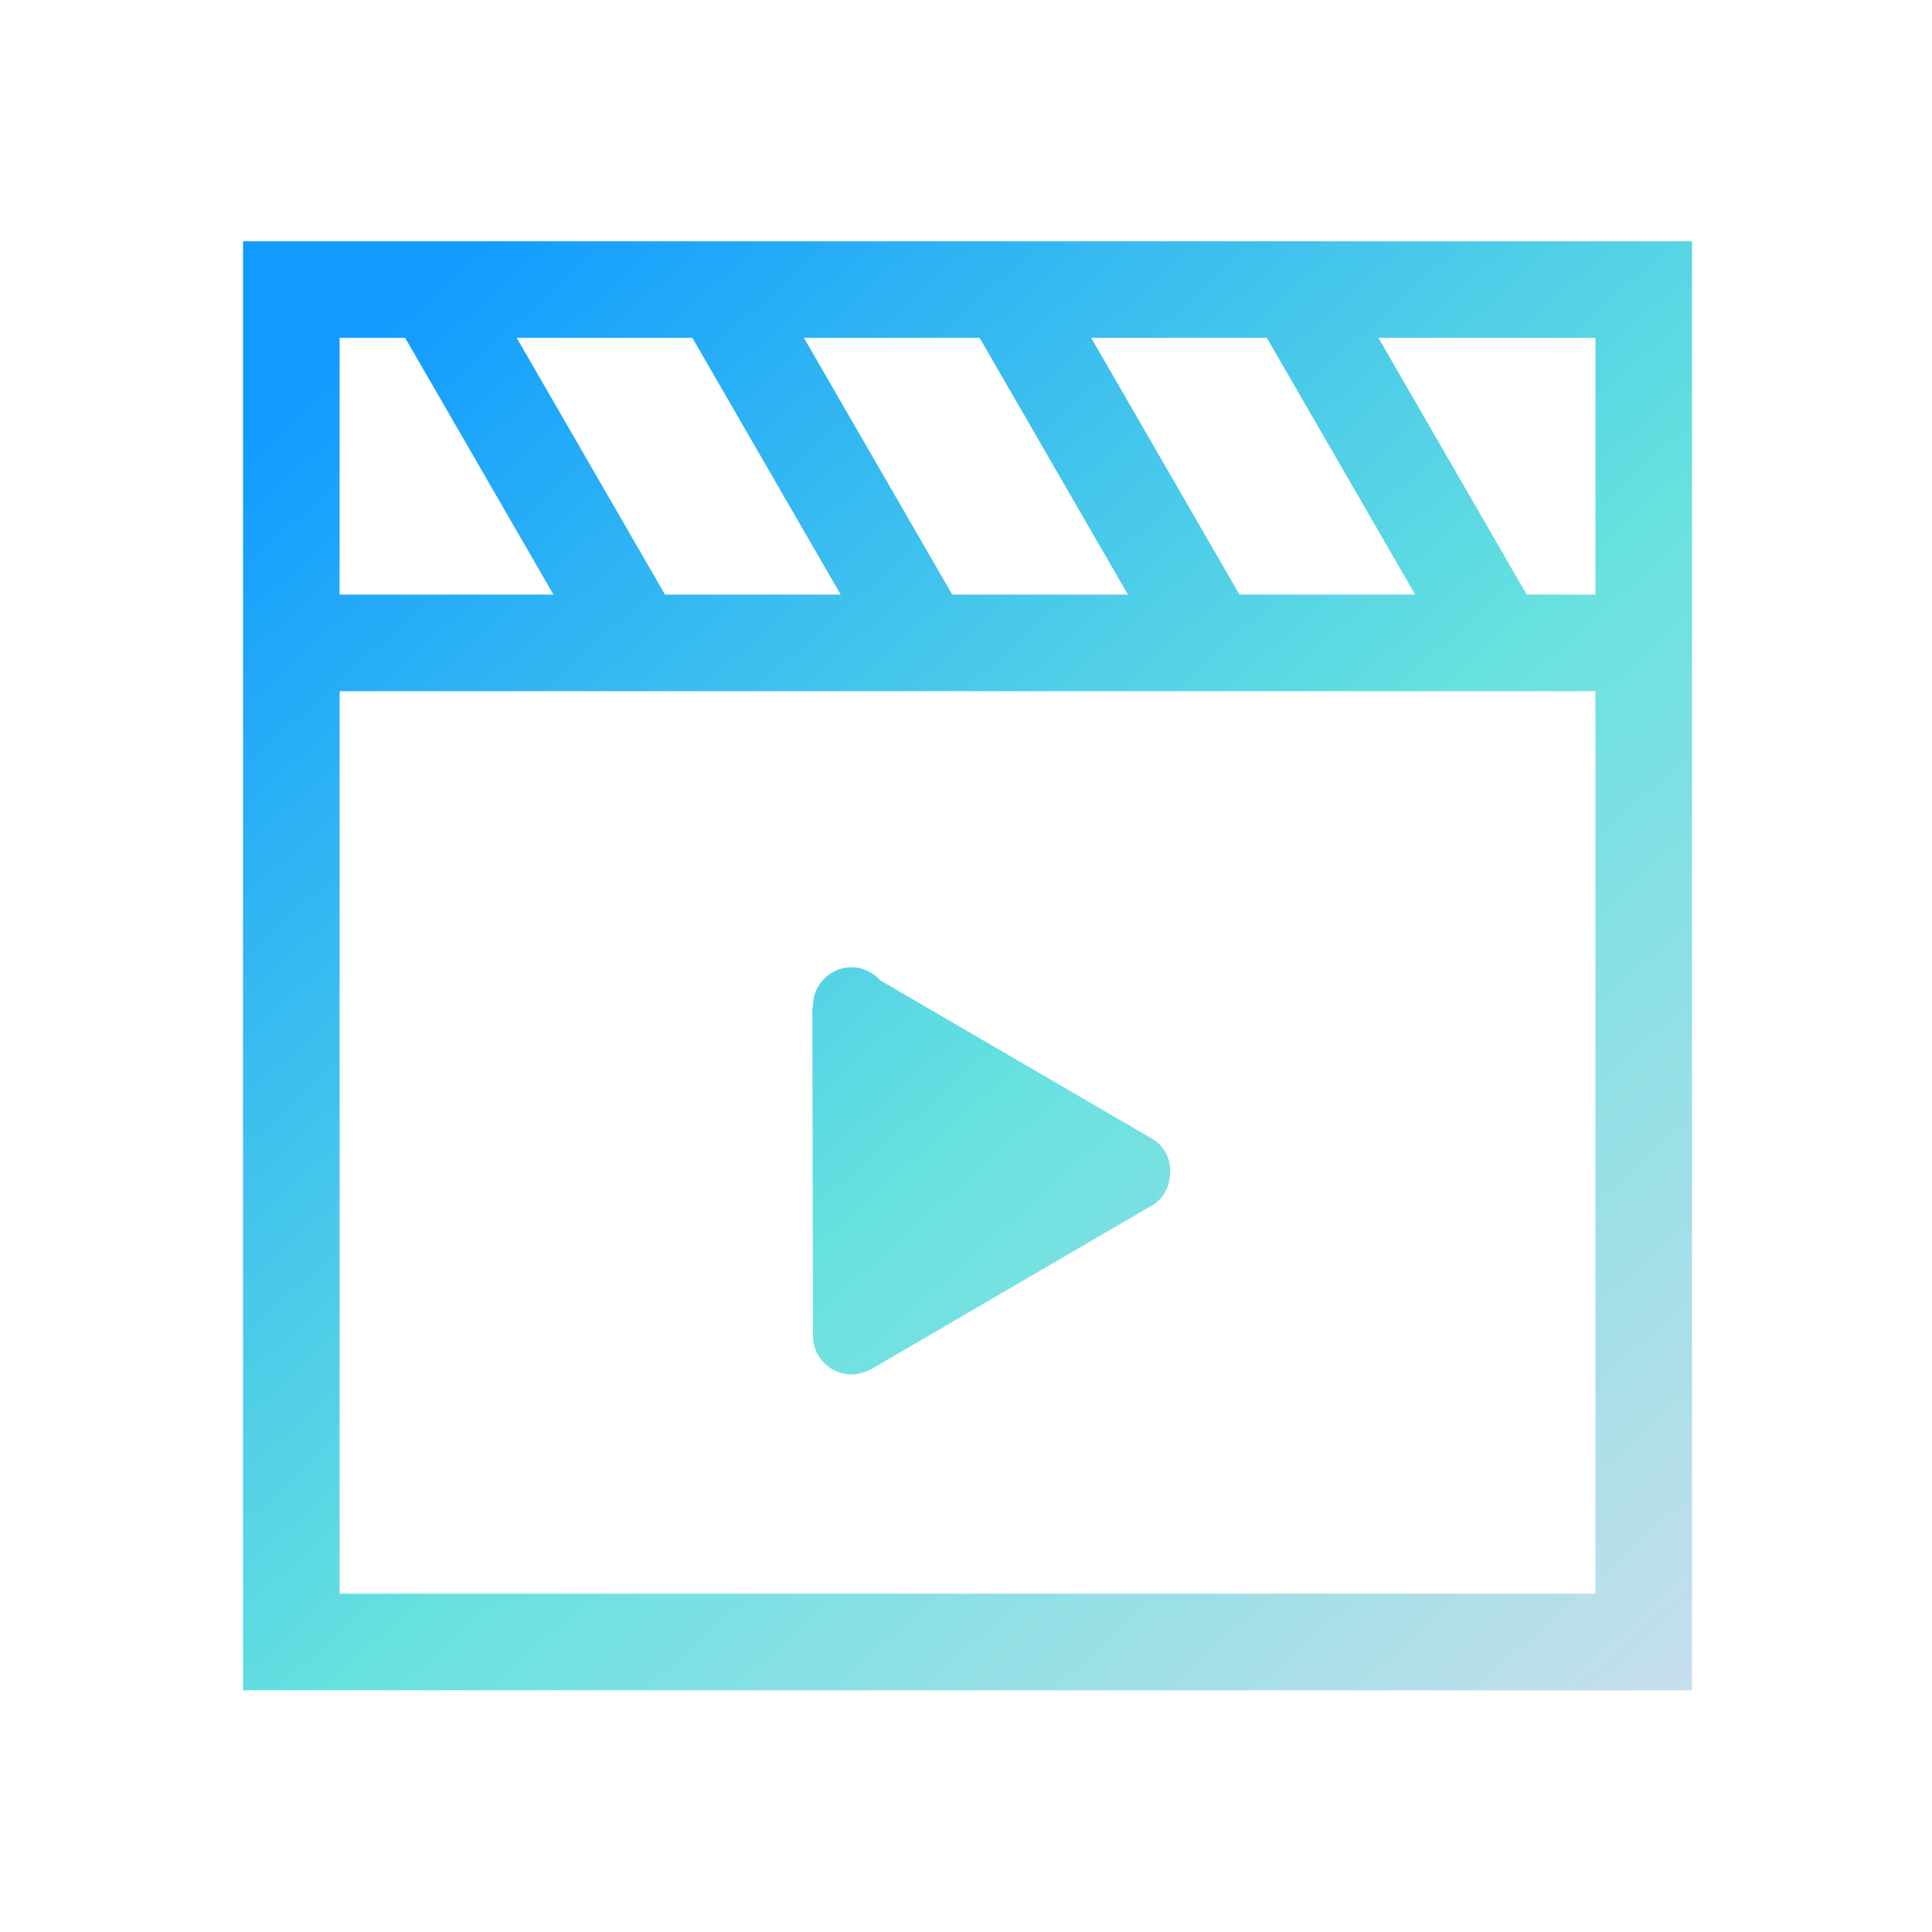 <?xml version="1.0" encoding="UTF-8" standalone="no"?>
<!DOCTYPE svg PUBLIC "-//W3C//DTD SVG 1.1//EN" "http://www.w3.org/Graphics/SVG/1.1/DTD/svg11.dtd">
<svg width="100%" height="100%" viewBox="0 0 80 80" version="1.1" xmlns="http://www.w3.org/2000/svg" xmlns:xlink="http://www.w3.org/1999/xlink" xml:space="preserve" xmlns:serif="http://www.serif.com/" style="fill-rule:evenodd;clip-rule:evenodd;stroke-linejoin:round;stroke-miterlimit:2;">
    <g transform="matrix(1,0,0,1,1030.85,-3699.65)">
        <g>
            <g transform="matrix(0.521,0,0,0.521,-1479.01,3717.16)">
                <rect x="859.943" y="-33.506" width="153.506" height="153.506" style="fill:none;"/>
            </g>
            <g transform="matrix(1,0,0,1,-1528.91,0)">
                <path d="M508.123,3709.64L568.123,3709.64L568.123,3769.64L508.123,3769.64L508.123,3709.64ZM564.123,3728.27L512.123,3728.27L512.123,3765.64L564.123,3765.64L564.123,3728.27ZM545.761,3746.8L534.518,3740.25C534.215,3739.92 533.799,3739.7 533.315,3739.7C532.449,3739.7 531.723,3740.42 531.723,3741.29L531.723,3741.38L531.697,3741.38L531.723,3754.79L531.723,3754.97C531.723,3755.84 532.442,3756.56 533.315,3756.56C533.618,3756.56 533.886,3756.47 534.128,3756.35L545.613,3749.65C546.151,3749.41 546.514,3748.84 546.514,3748.21C546.54,3747.62 546.245,3747.07 545.761,3746.8ZM564.123,3713.64L555.137,3713.64L561.277,3724.27L564.123,3724.27L564.123,3713.64ZM512.123,3713.64L512.123,3724.27L520.978,3724.27L514.837,3713.64L512.123,3713.64ZM519.456,3713.64L525.596,3724.27L532.871,3724.27L526.73,3713.64L519.456,3713.64ZM531.349,3713.64L537.49,3724.27L544.765,3724.27L538.624,3713.64L531.349,3713.64ZM543.243,3713.64L549.384,3724.27L556.659,3724.27L550.518,3713.64L543.243,3713.64Z" style="fill:url(#_Linear1);fill-rule:nonzero;"/>
            </g>
        </g>
    </g>
    <defs>
        <linearGradient id="_Linear1" x1="0" y1="0" x2="1" y2="0" gradientUnits="userSpaceOnUse" gradientTransform="matrix(56,61.371,-61.371,56,512.123,3713.64)"><stop offset="0" style="stop-color:rgb(17,155,255);stop-opacity:1"/><stop offset="0.5" style="stop-color:rgb(102,225,223);stop-opacity:1"/><stop offset="1" style="stop-color:rgb(208,222,238);stop-opacity:1"/></linearGradient>
    </defs>
</svg>
